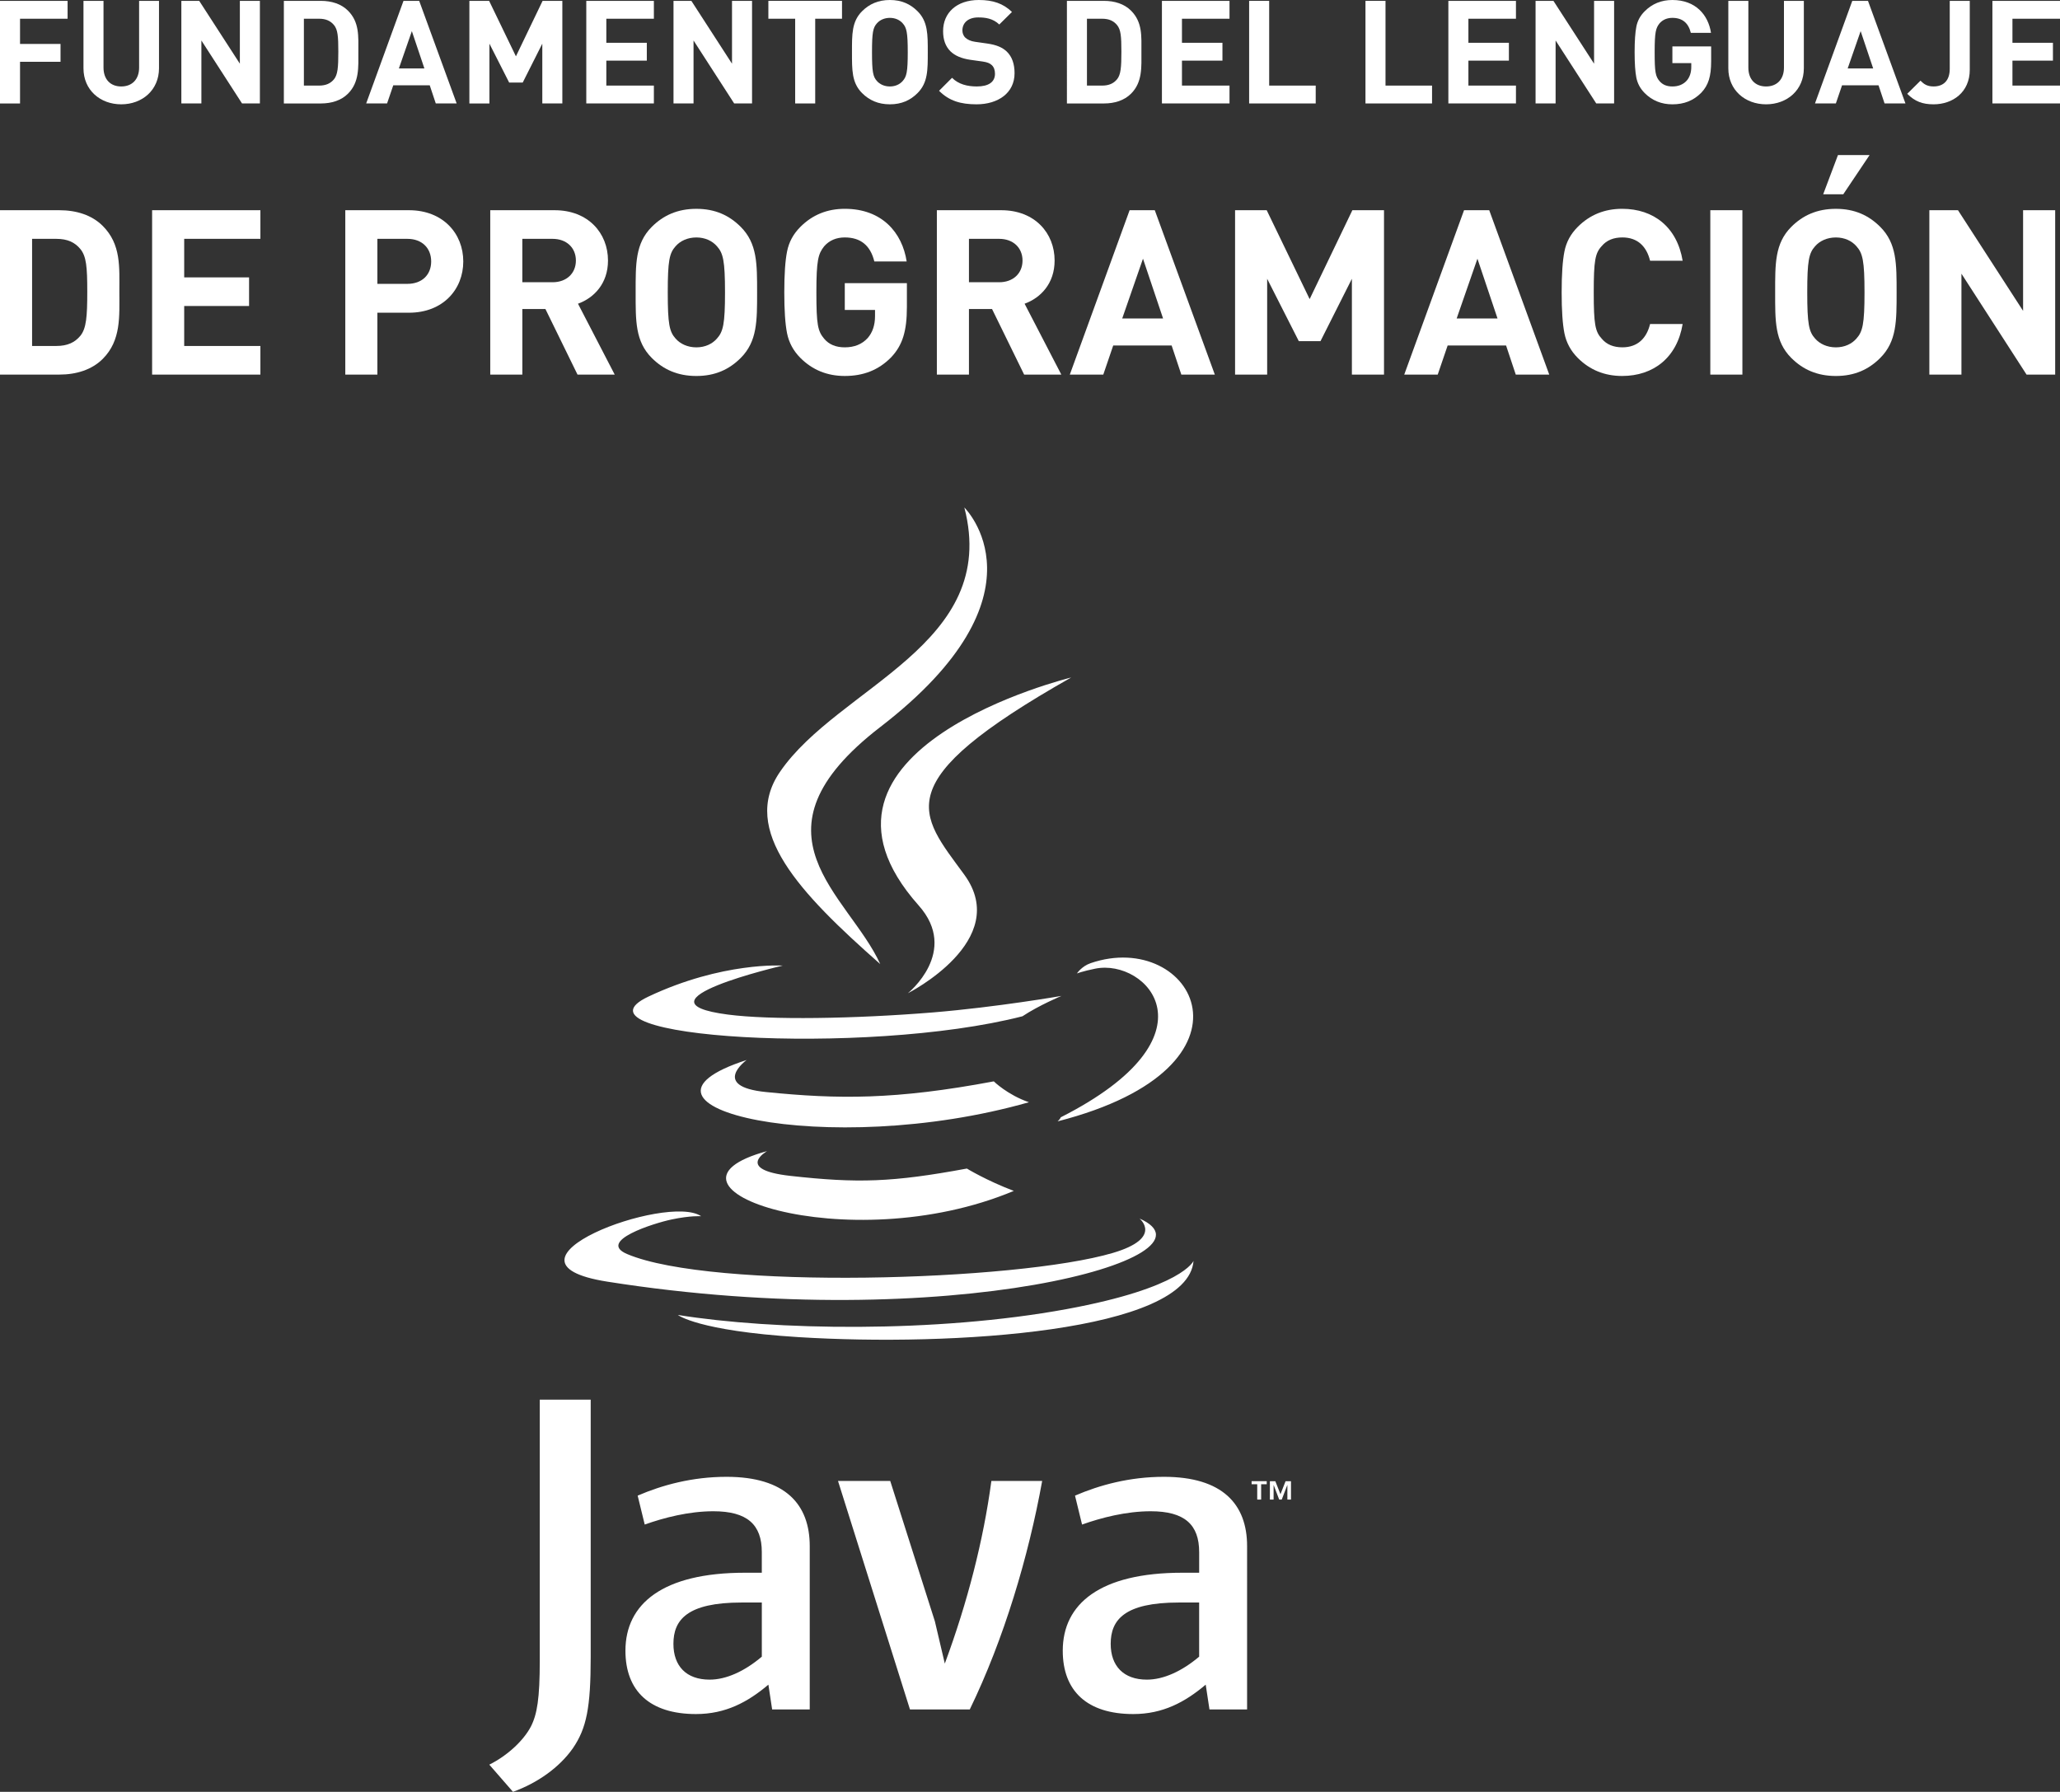 <!-- Generator: Adobe Illustrator 17.0.0, SVG Export Plug-In  -->
<svg version="1.1"
	 xmlns="http://www.w3.org/2000/svg" xmlns:xlink="http://www.w3.org/1999/xlink" xmlns:a="http://ns.adobe.com/AdobeSVGViewerExtensions/3.0/"
	 x="0px" y="0px" width="181.163px" height="157.598px" viewBox="0 0 181.163 157.598" enable-background="new 0 0 181.163 157.598"
	 xml:space="preserve">
<rect x="0" y="0" width="181.163" height="157.598" fill="#333333" stroke="none"/>
<defs>
</defs>
<g>
	<path fill="#FFFFFF" d="M67.458,101.244c0,0-2.867,1.626,2.04,2.177c5.944,0.662,8.982,0.567,15.532-0.643
		c0,0,1.722,1.053,4.127,1.966C74.473,110.886,55.924,104.389,67.458,101.244 M65.663,93.23c-12.705,4.115,7.069,8.781,24.823,3.715
		c-1.887-0.649-3.088-1.836-3.088-1.836c-8.677,1.63-13.691,1.578-20.041,0.939C62.449,95.553,65.663,93.23,65.663,93.23
		 M80.79,79.636c3.618,4.065-0.951,7.723-0.951,7.723s9.187-4.628,4.968-10.423c-3.941-5.404-6.963-8.09,9.397-17.348
		C94.204,59.588,68.525,65.846,80.79,79.636 M100.211,107.172c0,0,2.121,1.706-2.336,3.025c-8.476,2.505-35.277,3.262-42.723,0.1
		c-2.676-1.136,2.342-2.713,3.922-3.044c1.646-0.348,2.587-0.283,2.587-0.283c-2.976-2.046-19.238,4.018-8.26,5.754
		C83.34,117.461,107.977,110.59,100.211,107.172 M68.836,84.927c0,0-5.294-0.348-11.806,2.723
		c-7.699,3.634,19.045,5.287,32.889,1.734c1.439-0.959,3.429-1.79,3.429-1.79s-5.665,0.987-11.307,1.452
		c-6.904,0.564-14.315,0.674-18.033,0.188C55.203,88.087,68.836,84.927,68.836,84.927 M93.292,98.267
		c-0.065,0.17-0.283,0.36-0.283,0.36c18.795-4.821,11.885-16.995,2.9-13.913c-0.789,0.273-1.202,0.905-1.202,0.905
		s0.496-0.196,1.609-0.422C100.859,84.273,107.365,91.131,93.292,98.267 M84.808,44.638c3.145,12.085-11.086,15.734-16.222,23.26
		c-3.5,5.127,1.717,10.636,8.825,16.895c-2.772-6.114-12.173-11.464,0.005-20.849C92.601,52.246,84.808,44.638,84.808,44.638
		 M70.219,117.604c13.508,0.844,34.252-0.468,34.743-6.705c0,0-0.944,2.364-11.164,4.242c-11.53,2.117-25.75,1.87-34.184,0.513
		C59.614,115.654,61.341,117.048,70.219,117.604 M110.564,131.891h0.345v-1.346h0.491v-0.27h-1.33v0.27h0.494V131.891z
		 M113.216,130.615v1.276h0.318v-1.615h-0.477l-0.449,1.144l-0.451-1.144h-0.479v1.615h0.326v-1.276h0.006l0.486,1.276h0.224
		l0.49-1.276H113.216L113.216,130.615z M66.997,145.709v-4.763h-1.777c-4.8,0-5.997,1.534-5.997,3.633c0,1.94,1.117,3.15,3.184,3.15
		C63.856,147.729,65.469,147.003,66.997,145.709 M71.213,150.352h-3.308l-0.33-2.182c-1.818,1.536-3.762,2.586-6.367,2.586
		c-4.053,0-6.205-2.02-6.205-5.572c0-4.116,3.266-6.858,10.506-6.858h1.487v-1.816c0-2.42-1.282-3.591-4.262-3.591
		c-2.15,0-4.342,0.564-6.035,1.17l-0.621-2.544c2.15-0.928,4.795-1.655,7.815-1.655c5.173,0,7.318,2.422,7.318,6.093V150.352
		L71.213,150.352z M85.285,150.351c3.016-6.215,5.17-13.479,6.367-20.097h-4.467c-0.703,5.245-2.108,10.692-4.095,16.062
		l-0.873-3.714l-3.927-12.348h-4.593l6.329,20.097H85.285 M105.457,145.709v-4.763h-1.78c-4.8,0-5.999,1.534-5.999,3.633
		c0,1.94,1.12,3.15,3.183,3.15C102.31,147.729,103.926,147.003,105.457,145.709 M109.673,150.352h-3.308l-0.331-2.182
		c-1.821,1.536-3.764,2.586-6.37,2.586c-4.052,0-6.202-2.02-6.202-5.572c0-4.116,3.265-6.858,10.506-6.858h1.49v-1.816
		c0-2.42-1.284-3.591-4.262-3.591c-2.149,0-4.344,0.564-6.037,1.17l-0.62-2.544c2.149-0.928,4.795-1.655,7.817-1.655
		c5.167,0,7.317,2.422,7.317,6.093V150.352L109.673,150.352z M50.381,153.764c1.201-1.759,1.567-3.563,1.567-8.028v-22.631h-4.479
		v22.945c0,3.34-0.231,4.737-0.789,5.82c-0.644,1.218-2.031,2.527-3.649,3.337l2.082,2.39
		C47.238,156.831,49.179,155.477,50.381,153.764"/>
	<g>
		<path fill="#FFFFFF" d="M1.762,1.647v2.218h3.561v1.572H1.762v3.663H0V0.076h5.944v1.571H1.762z"/>
		<path fill="#FFFFFF" d="M10.661,9.175c-1.85,0-3.32-1.255-3.32-3.168V0.076h1.762v5.868c0,1.039,0.608,1.661,1.559,1.661
			c0.951,0,1.572-0.621,1.572-1.661V0.076h1.749v5.931C13.981,7.921,12.511,9.175,10.661,9.175z"/>
		<path fill="#FFFFFF" d="M21.285,9.099l-3.574-5.538v5.538h-1.762V0.076h1.571l3.574,5.526V0.076h1.762v9.023H21.285z"/>
		<path fill="#FFFFFF" d="M30.603,8.238c-0.596,0.596-1.445,0.862-2.383,0.862h-3.257V0.076h3.257c0.938,0,1.787,0.266,2.383,0.862
			c1.014,1.014,0.912,2.256,0.912,3.612S31.616,7.224,30.603,8.238z M29.373,2.205c-0.304-0.368-0.709-0.558-1.318-0.558h-1.33
			v5.881h1.33c0.609,0,1.014-0.19,1.318-0.558c0.33-0.405,0.38-1.052,0.38-2.421S29.702,2.611,29.373,2.205z"/>
		<path fill="#FFFFFF" d="M38.324,9.099l-0.532-1.597h-3.207L34.04,9.099h-1.837l3.282-9.023h1.381l3.295,9.023H38.324z
			 M36.22,2.738L35.079,6.02h2.243L36.22,2.738z"/>
		<path fill="#FFFFFF" d="M47.692,9.099V3.84l-1.723,3.422h-1.191L43.041,3.84v5.26h-1.762V0.076h1.736l2.357,4.879l2.345-4.879
			h1.737v9.023H47.692z"/>
		<path fill="#FFFFFF" d="M51.56,9.099V0.076h5.944v1.571h-4.182v2.116h3.561v1.572h-3.561v2.193h4.182v1.571H51.56z"/>
		<path fill="#FFFFFF" d="M64.566,9.099l-3.574-5.538v5.538h-1.762V0.076h1.571l3.574,5.526V0.076h1.762v9.023H64.566z"/>
		<path fill="#FFFFFF" d="M71.692,1.647v7.452H69.93V1.647h-2.357V0.076h6.476v1.571H71.692z"/>
		<path fill="#FFFFFF" d="M80.692,8.187c-0.634,0.634-1.407,0.988-2.433,0.988c-1.026,0-1.812-0.355-2.446-0.988
			c-0.912-0.913-0.887-2.04-0.887-3.6c0-1.559-0.025-2.687,0.887-3.599C76.447,0.355,77.233,0,78.259,0
			c1.027,0,1.799,0.355,2.433,0.988c0.913,0.912,0.9,2.04,0.9,3.599C81.592,6.147,81.605,7.274,80.692,8.187z M79.387,2.053
			c-0.253-0.291-0.646-0.482-1.128-0.482c-0.482,0-0.887,0.19-1.141,0.482c-0.342,0.38-0.431,0.798-0.431,2.535
			c0,1.737,0.089,2.155,0.431,2.535c0.253,0.291,0.659,0.482,1.141,0.482c0.482,0,0.875-0.19,1.128-0.482
			c0.342-0.38,0.444-0.799,0.444-2.535C79.831,2.851,79.729,2.433,79.387,2.053z"/>
		<path fill="#FFFFFF" d="M85.879,9.175c-1.369,0-2.408-0.292-3.295-1.191l1.141-1.141c0.57,0.57,1.344,0.761,2.18,0.761
			c1.039,0,1.597-0.393,1.597-1.115c0-0.317-0.089-0.583-0.279-0.761c-0.177-0.165-0.38-0.253-0.799-0.316l-1.09-0.152
			c-0.773-0.114-1.344-0.355-1.749-0.748c-0.431-0.431-0.646-1.014-0.646-1.774C82.938,1.128,84.13,0,86.081,0
			c1.242,0,2.142,0.304,2.915,1.052l-1.115,1.102c-0.57-0.545-1.254-0.621-1.85-0.621c-0.938,0-1.394,0.519-1.394,1.141
			c0,0.228,0.076,0.469,0.267,0.646c0.177,0.165,0.469,0.304,0.836,0.355l1.064,0.152c0.824,0.114,1.344,0.342,1.723,0.697
			c0.482,0.456,0.697,1.115,0.697,1.913C89.225,8.187,87.767,9.175,85.879,9.175z"/>
		<path fill="#FFFFFF" d="M99.468,8.238c-0.596,0.596-1.445,0.862-2.383,0.862h-3.257V0.076h3.257c0.938,0,1.787,0.266,2.383,0.862
			c1.014,1.014,0.912,2.256,0.912,3.612S100.482,7.224,99.468,8.238z M98.239,2.205c-0.304-0.368-0.709-0.558-1.318-0.558H95.59
			v5.881h1.331c0.608,0,1.014-0.19,1.318-0.558c0.329-0.405,0.38-1.052,0.38-2.421S98.568,2.611,98.239,2.205z"/>
		<path fill="#FFFFFF" d="M102.183,9.099V0.076h5.944v1.571h-4.182v2.116h3.561v1.572h-3.561v2.193h4.182v1.571H102.183z"/>
		<path fill="#FFFFFF" d="M109.853,9.099V0.076h1.762v7.452h4.093v1.571H109.853z"/>
		<path fill="#FFFFFF" d="M120.084,9.099V0.076h1.762v7.452h4.093v1.571H120.084z"/>
		<path fill="#FFFFFF" d="M127.374,9.099V0.076h5.944v1.571h-4.182v2.116h3.561v1.572h-3.561v2.193h4.182v1.571H127.374z"/>
		<path fill="#FFFFFF" d="M140.379,9.099l-3.574-5.538v5.538h-1.762V0.076h1.571l3.574,5.526V0.076h1.762v9.023H140.379z"/>
		<path fill="#FFFFFF" d="M149.622,8.149c-0.697,0.71-1.534,1.027-2.548,1.027c-0.963,0-1.774-0.33-2.433-0.988
			c-0.393-0.393-0.634-0.849-0.735-1.356c-0.101-0.507-0.152-1.255-0.152-2.243c0-0.988,0.051-1.736,0.152-2.243
			c0.101-0.52,0.342-0.963,0.735-1.356C145.3,0.329,146.111,0,147.074,0c2.053,0,3.156,1.318,3.397,2.889h-1.774
			c-0.215-0.874-0.748-1.318-1.622-1.318c-0.469,0-0.849,0.165-1.128,0.482c-0.329,0.418-0.431,0.748-0.431,2.535
			c0,1.774,0.076,2.129,0.431,2.548c0.266,0.317,0.646,0.469,1.128,0.469c0.52,0,0.938-0.165,1.255-0.507
			c0.266-0.304,0.406-0.709,0.406-1.204V5.551h-1.661v-1.47h3.409v1.318C150.483,6.717,150.242,7.49,149.622,8.149z"/>
		<path fill="#FFFFFF" d="M155.315,9.175c-1.85,0-3.321-1.255-3.321-3.168V0.076h1.762v5.868c0,1.039,0.608,1.661,1.559,1.661
			c0.951,0,1.572-0.621,1.572-1.661V0.076h1.749v5.931C158.635,7.921,157.165,9.175,155.315,9.175z"/>
		<path fill="#FFFFFF" d="M165.735,9.099l-0.532-1.597h-3.207l-0.545,1.597h-1.837l3.282-9.023h1.381l3.295,9.023H165.735z
			 M163.631,2.738l-1.141,3.282h2.243L163.631,2.738z"/>
		<path fill="#FFFFFF" d="M170.047,9.175c-0.976,0-1.647-0.253-2.319-0.925l1.166-1.154c0.291,0.292,0.57,0.507,1.153,0.507
			c0.862,0,1.42-0.507,1.42-1.546V0.076h1.761v6.058C173.228,8.124,171.72,9.175,170.047,9.175z"/>
		<path fill="#FFFFFF" d="M175.219,9.099V0.076h5.944v1.571h-4.182v2.116h3.561v1.572h-3.561v2.193h4.182v1.571H175.219z"/>
		<path fill="#FFFFFF" d="M9.036,31.565c-0.954,0.954-2.315,1.381-3.817,1.381H0V18.489h5.218c1.503,0,2.863,0.426,3.817,1.38
			c1.624,1.624,1.462,3.615,1.462,5.787C10.498,27.829,10.66,29.941,9.036,31.565z M7.066,21.9
			c-0.488-0.589-1.137-0.893-2.112-0.893H2.822v9.422h2.132c0.975,0,1.624-0.305,2.112-0.893c0.528-0.65,0.609-1.685,0.609-3.878
			C7.675,23.463,7.594,22.55,7.066,21.9z"/>
		<path fill="#FFFFFF" d="M13.377,32.946V18.489H22.9v2.518h-6.701v3.391h5.705v2.518h-5.705v3.513H22.9v2.518H13.377z"/>
		<path fill="#FFFFFF" d="M35.97,27.504h-2.782v5.442h-2.822V18.489h5.604c2.985,0,4.772,2.05,4.772,4.507
			S38.955,27.504,35.97,27.504z M35.828,21.007h-2.64v3.959h2.64c1.279,0,2.091-0.792,2.091-1.97
			C37.92,21.819,37.108,21.007,35.828,21.007z"/>
		<path fill="#FFFFFF" d="M50.788,32.946l-2.822-5.767h-2.03v5.767h-2.822V18.489h5.665c2.944,0,4.69,2.01,4.69,4.426
			c0,2.031-1.238,3.29-2.639,3.797l3.229,6.234H50.788z M48.595,21.007h-2.66v3.817h2.66c1.239,0,2.051-0.792,2.051-1.909
			C50.646,21.799,49.834,21.007,48.595,21.007z"/>
		<path fill="#FFFFFF" d="M65.14,31.485c-1.015,1.015-2.254,1.584-3.899,1.584c-1.645,0-2.903-0.569-3.919-1.584
			c-1.462-1.462-1.421-3.27-1.421-5.767c0-2.497-0.04-4.305,1.421-5.767c1.016-1.015,2.274-1.584,3.919-1.584
			c1.645,0,2.884,0.569,3.899,1.584c1.462,1.462,1.442,3.269,1.442,5.767C66.582,28.215,66.602,30.022,65.14,31.485z M63.049,21.657
			c-0.406-0.467-1.036-0.772-1.807-0.772c-0.772,0-1.421,0.304-1.827,0.772c-0.548,0.609-0.69,1.279-0.69,4.061
			c0,2.782,0.142,3.452,0.69,4.061c0.406,0.467,1.056,0.772,1.827,0.772c0.771,0,1.401-0.305,1.807-0.772
			c0.548-0.609,0.711-1.279,0.711-4.061C63.759,22.936,63.597,22.265,63.049,21.657z"/>
		<path fill="#FFFFFF" d="M78.374,31.423c-1.117,1.137-2.457,1.645-4.081,1.645c-1.543,0-2.843-0.528-3.899-1.584
			c-0.63-0.63-1.015-1.361-1.178-2.173c-0.162-0.812-0.243-2.01-0.243-3.594c0-1.583,0.081-2.781,0.243-3.594
			c0.163-0.833,0.548-1.543,1.178-2.173c1.056-1.056,2.355-1.584,3.899-1.584c3.29,0,5.056,2.112,5.442,4.63h-2.843
			c-0.345-1.401-1.198-2.112-2.599-2.112c-0.751,0-1.36,0.264-1.807,0.772c-0.528,0.67-0.69,1.198-0.69,4.061
			c0,2.843,0.122,3.412,0.69,4.082c0.426,0.508,1.036,0.751,1.807,0.751c0.833,0,1.503-0.264,2.01-0.812
			c0.426-0.487,0.65-1.137,0.65-1.929V27.26h-2.66v-2.355h5.462v2.111C79.755,29.129,79.369,30.367,78.374,31.423z"/>
		<path fill="#FFFFFF" d="M90.066,32.946l-2.823-5.767h-2.03v5.767h-2.822V18.489h5.665c2.944,0,4.69,2.01,4.69,4.426
			c0,2.031-1.239,3.29-2.64,3.797l3.229,6.234H90.066z M87.873,21.007h-2.66v3.817h2.66c1.239,0,2.051-0.792,2.051-1.909
			C89.924,21.799,89.112,21.007,87.873,21.007z"/>
		<path fill="#FFFFFF" d="M103.89,32.946l-0.853-2.559h-5.137l-0.873,2.559h-2.944l5.259-14.457h2.213l5.28,14.457H103.89z
			 M100.518,22.753l-1.827,5.259h3.594L100.518,22.753z"/>
		<path fill="#FFFFFF" d="M118.89,32.946V24.52l-2.761,5.483h-1.909l-2.782-5.483v8.427h-2.822V18.489h2.782l3.777,7.818
			l3.757-7.818h2.782v14.457H118.89z"/>
		<path fill="#FFFFFF" d="M133.301,32.946l-0.852-2.559h-5.138l-0.873,2.559h-2.944l5.259-14.457h2.214l5.279,14.457H133.301z
			 M129.93,22.753l-1.827,5.259h3.594L129.93,22.753z"/>
		<path fill="#FFFFFF" d="M142.657,33.068c-1.543,0-2.843-0.528-3.899-1.584c-0.63-0.63-1.015-1.361-1.178-2.173
			c-0.162-0.812-0.243-2.01-0.243-3.594c0-1.583,0.081-2.781,0.243-3.594c0.163-0.833,0.548-1.543,1.178-2.173
			c1.056-1.056,2.355-1.584,3.899-1.584c2.782,0,4.833,1.625,5.32,4.569h-2.863c-0.305-1.239-1.076-2.051-2.437-2.051
			c-0.772,0-1.381,0.244-1.807,0.751c-0.589,0.629-0.711,1.279-0.711,4.081s0.122,3.452,0.711,4.082
			c0.426,0.508,1.035,0.751,1.807,0.751c1.361,0,2.132-0.812,2.437-2.051h2.863C147.49,31.444,145.419,33.068,142.657,33.068z"/>
		<path fill="#FFFFFF" d="M150.41,32.946V18.489h2.822v14.457H150.41z"/>
		<path fill="#FFFFFF" d="M165.352,31.485c-1.015,1.015-2.254,1.584-3.899,1.584c-1.645,0-2.903-0.569-3.919-1.584
			c-1.462-1.462-1.421-3.27-1.421-5.767c0-2.497-0.04-4.305,1.421-5.767c1.016-1.015,2.274-1.584,3.919-1.584
			c1.645,0,2.883,0.569,3.899,1.584c1.462,1.462,1.442,3.269,1.442,5.767C166.794,28.215,166.814,30.022,165.352,31.485z
			 M163.26,21.657c-0.406-0.467-1.035-0.772-1.807-0.772c-0.771,0-1.421,0.304-1.827,0.772c-0.549,0.609-0.691,1.279-0.691,4.061
			c0,2.782,0.142,3.452,0.691,4.061c0.406,0.467,1.056,0.772,1.827,0.772c0.772,0,1.401-0.305,1.807-0.772
			c0.548-0.609,0.711-1.279,0.711-4.061C163.971,22.936,163.809,22.265,163.26,21.657z M162.103,17.088h-1.766l1.3-3.452h2.782
			L162.103,17.088z"/>
		<path fill="#FFFFFF" d="M178.221,32.946l-5.726-8.874v8.874h-2.822V18.489h2.518l5.726,8.853v-8.853h2.822v14.457H178.221z"/>
	</g>
</g>
</svg>